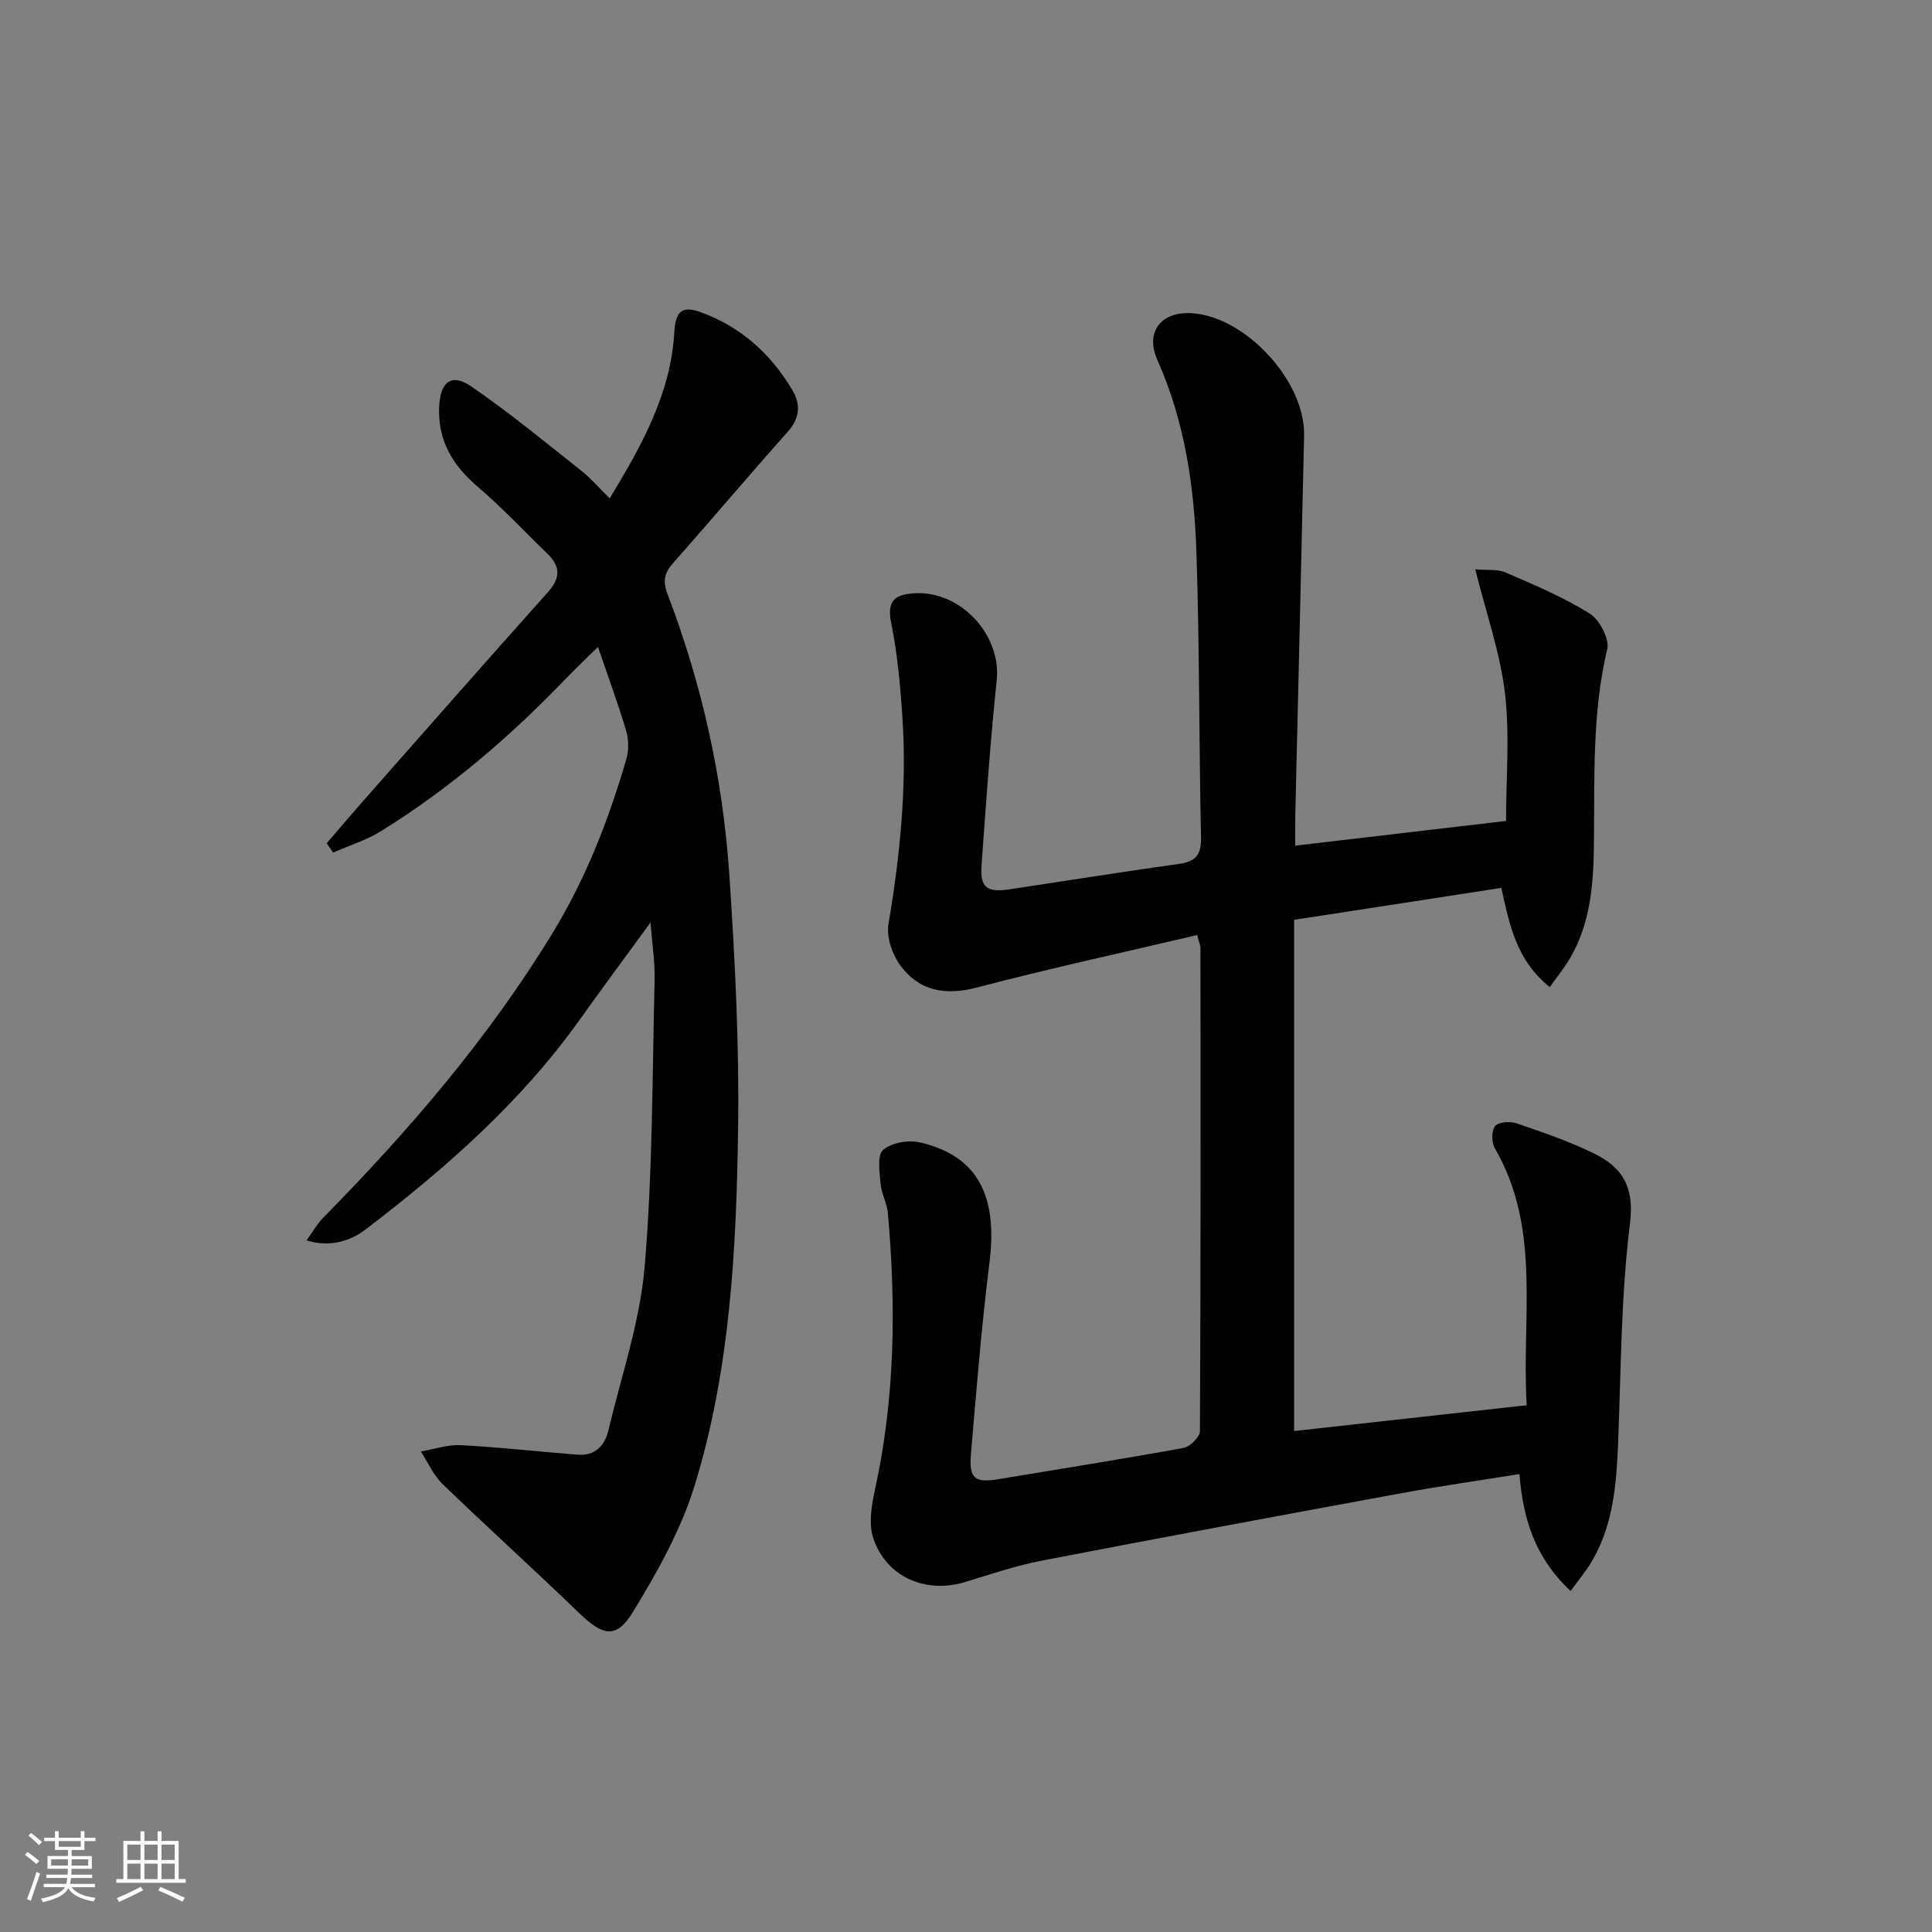 <svg enable-background="new 0 0 400 400" viewBox="0 0 400 400" xmlns="http://www.w3.org/2000/svg"><rect x="0" y="0" width="400" height="400" fill="#808080" stroke="none"/><path d="m5.17 384 .55-.58c.85.61 1.65 1.24 2.4 1.87l-.59.64c-.83-.73-1.62-1.38-2.36-1.93m1.22 9.53-.82-.34c.71-1.76 1.37-3.64 1.98-5.63.24.13.5.25.76.36-.6 1.67-1.24 3.54-1.92 5.61m-.5-13.5.57-.54c.56.44 1.31 1.06 2.26 1.87l-.65.64c-.67-.66-1.4-1.32-2.18-1.97m3.25.46h2.24v-1.36h.77v1.36h4.57v-1.36h.76v1.36h2.28v.69h-2.28v1.84h-2.64v1.26h4.18v2.64h-4.21c0 .45-.02.86-.05 1.21h4.32v.69h-4.38c-.04.34-.1.75-.19 1.22h5.15v.69h-4.82c.87 1.19 2.51 1.92 4.93 2.19-.17.31-.3.57-.37.76-2.77-.49-4.52-1.41-5.26-2.76-.56 1.26-2.3 2.23-5.24 2.9-.12-.24-.26-.48-.43-.72 2.73-.55 4.38-1.34 4.96-2.38h-4.38v-.69h4.65c.1-.38.17-.79.21-1.22h-4.32v-.69h4.4c.03-.34.05-.75.05-1.21h-4.2v-2.64h4.23v-1.26h-2.69v-1.84h-2.24zm1.46 4.46v1.29h3.45c.01-.4.02-.57.01-.53v-.32-.45h-3.46zm1.55-2.59h4.57v-1.19h-4.57zm6.11 2.59h-3.42v.77c-.01.19-.01.37-.02.53h3.44z" fill="#fafbfc"/><path d="m32.63 379.16h.82v1.98h3.54v7.89h1.46v.78h-14.37v-.78h1.46v-7.89h3.54v-1.98h.82v1.98h2.73zm-3.49 11.48.5.73c-1.61.82-3.28 1.63-5 2.42-.13-.27-.28-.55-.44-.82 1.75-.73 3.4-1.5 4.94-2.33m-2.78-5.55h2.73v-3.18h-2.73zm0 3.95h2.73v-3.2h-2.73zm3.54-3.95h2.73v-3.18h-2.73zm0 3.95h2.73v-3.2h-2.73zm7.89 4.68c-1.84-.92-3.51-1.7-5.02-2.32l.45-.73c1.89.8 3.57 1.55 5.04 2.23zm-1.62-11.81h-2.73v3.18h2.73zm-2.73 7.13h2.73v-3.2h-2.73z" fill="#fafbfc"/><g fill="#000001"><path d="m325.18 329.41c-7.48-7.03-9.84-15-10.6-24.22-8.32 1.34-16.46 2.49-24.53 3.98-24.81 4.56-49.62 9.16-74.38 13.95-5.35 1.03-10.57 2.81-15.81 4.41-8.17 2.5-16.37-.99-19.06-9.07-1-3.02-.34-6.87.38-10.16 4.14-18.9 4.35-37.95 2.65-57.09-.19-2.1-1.35-4.12-1.53-6.23-.2-2.37-.71-5.87.55-6.92 1.79-1.5 5.28-2.1 7.68-1.53 11.85 2.8 16.07 10.93 14.33 24.87-1.65 13.19-2.71 26.45-3.84 39.69-.43 5.05.81 5.96 5.67 5.16 12.78-2.12 25.58-4.14 38.33-6.47 1.35-.25 3.4-2.26 3.41-3.47.18-33.33.14-66.66.11-100 0-.61-.29-1.23-.68-2.72-15.29 3.6-30.48 6.9-45.5 10.84-6.62 1.74-12.05.8-16-4.61-1.66-2.27-2.86-5.84-2.41-8.51 2.36-14 3.8-28.04 2.92-42.22-.42-6.78-1.04-13.6-2.38-20.24-.93-4.61.96-5.75 4.71-6.01 9.63-.67 18.14 8.58 17.16 17.96-1.33 12.73-2.21 25.5-3.14 38.27-.34 4.73 1.08 5.78 5.92 5.04 11.65-1.77 23.3-3.62 34.97-5.25 3.47-.48 4.63-1.91 4.55-5.5-.43-19.64-.3-39.3-.95-58.94-.45-13.64-2.39-27.11-8.06-39.82-2.65-5.92.75-10.2 7.21-9.75 11.13.78 23.38 14.12 23.14 25.31-.58 26.29-1.22 52.58-1.83 78.87-.04 1.81-.01 3.62-.01 6.05 14.79-1.73 29.16-3.42 43.65-5.11 0-8.91.8-17.82-.23-26.52-1-8.38-3.89-16.53-6.15-25.58 2.55.23 4.63-.07 6.28.65 5.92 2.58 11.95 5.09 17.4 8.49 2.05 1.28 4.15 5.26 3.65 7.39-3.21 13.48-2.58 27.11-2.76 40.74-.1 8-.72 15.98-4.88 23.14-1.21 2.08-2.76 3.97-4.25 6.08-6.87-5.44-8.35-12.84-10.03-20.53-14.22 2.19-28.13 4.34-42.91 6.61v105.84c15.6-1.73 31.64-3.51 48.16-5.34-1.11-18.19 3.11-36.47-6.6-53.21-.7-1.2-.72-3.65.06-4.59.72-.87 3.13-1.02 4.47-.56 5.48 1.88 11.01 3.76 16.18 6.33 5.74 2.86 8.21 6.85 7.27 14.41-1.89 15.12-1.85 30.48-2.47 45.75-.33 8.19-1.01 16.29-5.1 23.61-1.22 2.26-2.92 4.22-4.72 6.73z"/><path d="m134.68 190.99c-5.29 7.26-10.04 13.65-14.66 20.13-12.21 17.14-27.82 30.82-44.4 43.48-3.61 2.76-8.01 3.53-12.14 2.2 1.22-1.68 2.13-3.35 3.41-4.66 17.79-18.07 34.21-37.16 47.5-58.94 6.93-11.36 11.62-23.45 15.29-36.05.53-1.82.49-4.06-.05-5.88-1.64-5.55-3.66-10.99-5.83-17.33-2.47 2.43-4.56 4.4-6.55 6.47-11.58 12.06-24.18 22.89-38.42 31.7-3.04 1.88-6.57 2.96-9.87 4.41-.44-.64-.88-1.29-1.32-1.93 2.49-2.89 4.95-5.81 7.47-8.67 12.76-14.46 25.48-28.96 38.34-43.33 2.64-2.96 2.6-5.35-.17-8.01-4.77-4.57-9.26-9.46-14.29-13.73-5.31-4.51-8.44-9.74-8.06-16.81.27-5.06 2.59-6.81 6.66-4.02 7.9 5.42 15.32 11.56 22.85 17.51 1.93 1.53 3.55 3.45 5.79 5.66 6.57-10.86 12.62-21.56 13.38-34.37.26-4.32 1.53-5.62 5.5-4.17 8.29 3.02 14.52 8.63 18.97 16.17 1.75 2.96 1.5 5.81-1.03 8.63-7.98 8.94-15.7 18.12-23.65 27.07-1.89 2.13-2.22 3.81-1.16 6.58 7.15 18.72 11.44 38.18 12.77 58.14 1.18 17.58 2.06 35.24 1.8 52.84-.37 24.75-1.65 49.6-8.98 73.44-2.83 9.2-7.72 17.94-12.78 26.21-3.47 5.68-6.23 4.98-11.18.2-9.32-9-18.93-17.68-28.25-26.68-1.9-1.83-3.02-4.47-4.49-6.74 2.78-.47 5.58-1.45 8.32-1.3 8.06.42 16.09 1.34 24.15 1.97 3.6.28 5.6-1.85 6.37-5.06 2.67-11.27 6.53-22.45 7.5-33.88 1.67-19.69 1.57-39.53 2.06-59.32.1-3.61-.49-7.24-.85-11.93z"/></g></svg>